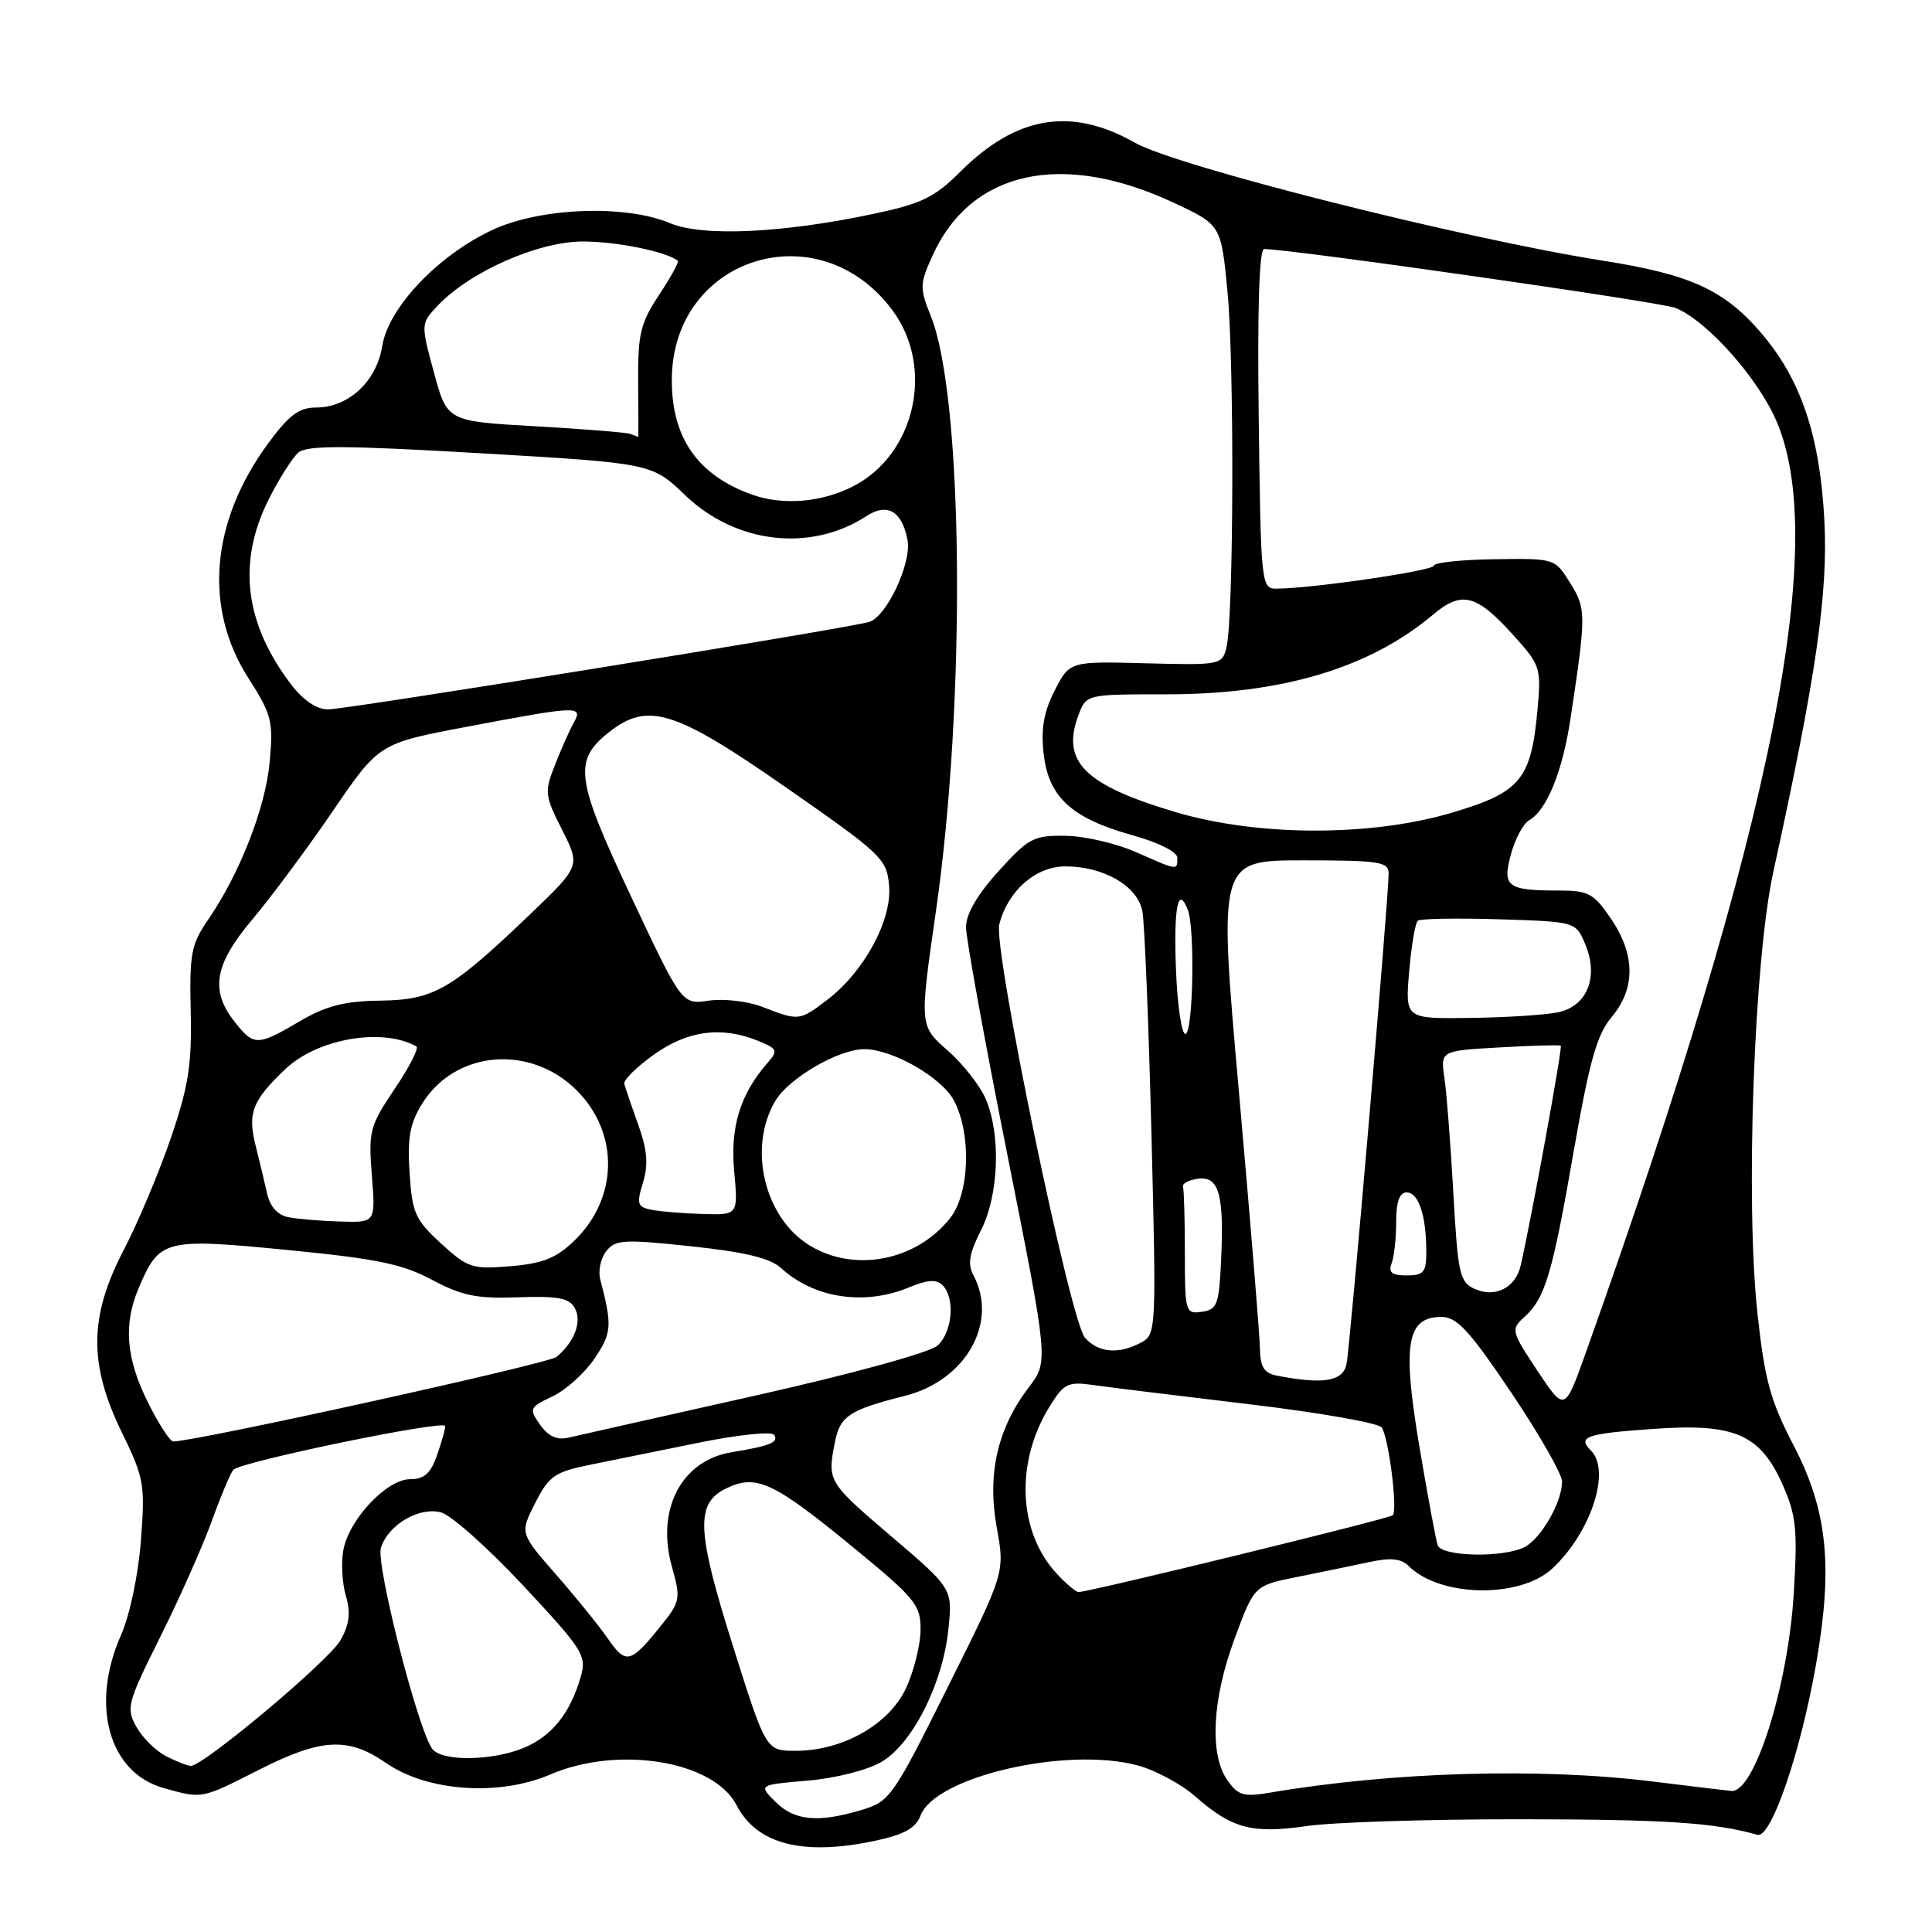 <?xml version="1.0" encoding="UTF-8" standalone="no"?>
<!DOCTYPE svg PUBLIC "-//W3C//DTD SVG 1.1//EN" "http://www.w3.org/Graphics/SVG/1.1/DTD/svg11.dtd" >
<svg xmlns="http://www.w3.org/2000/svg" xmlns:xlink="http://www.w3.org/1999/xlink" version="1.1" viewBox="0 0 256 256">
 <g >
 <path fill="currentColor"
d=" M 116.01 243.90 C 119.82 243.09 121.34 242.23 121.98 240.56 C 123.94 235.40 141.36 231.39 150.76 233.93 C 153.11 234.57 156.52 236.40 158.35 238.01 C 163.26 242.31 165.87 243.01 173.15 241.96 C 176.64 241.45 189.40 241.05 201.50 241.06 C 220.72 241.08 227.11 241.50 232.87 243.12 C 234.68 243.63 238.57 232.30 240.64 220.50 C 242.91 207.52 242.15 200.13 237.65 191.50 C 234.58 185.60 233.83 182.85 232.87 174.00 C 231.26 159.15 232.41 127.24 234.98 115.50 C 240.63 89.73 242.24 78.62 241.74 69.00 C 241.16 57.76 238.64 50.28 233.38 44.14 C 228.49 38.42 224.02 36.37 212.39 34.54 C 193.80 31.60 155.91 22.05 150.38 18.91 C 141.95 14.12 134.66 15.34 127.22 22.78 C 123.87 26.13 122.11 26.99 115.88 28.31 C 103.72 30.90 93.11 31.39 88.78 29.57 C 82.87 27.08 71.61 27.50 65.26 30.46 C 58.05 33.82 51.45 40.77 50.64 45.88 C 49.89 50.55 46.17 54.00 41.87 54.00 C 39.62 54.00 38.28 55.01 35.53 58.75 C 27.90 69.16 26.95 80.57 32.94 89.90 C 36.00 94.68 36.23 95.56 35.73 100.99 C 35.18 107.06 31.74 115.84 27.48 122.01 C 25.34 125.12 25.09 126.47 25.27 134.01 C 25.43 141.05 24.99 143.91 22.64 150.79 C 21.08 155.35 18.28 162.02 16.40 165.62 C 11.80 174.44 11.73 180.74 16.14 189.79 C 19.10 195.86 19.24 196.69 18.67 204.16 C 18.32 208.70 17.19 214.05 16.03 216.67 C 11.92 225.95 14.43 234.91 21.70 236.93 C 26.86 238.37 26.61 238.41 34.37 234.48 C 42.59 230.32 46.14 230.13 51.16 233.61 C 56.61 237.39 66.13 238.05 72.91 235.13 C 81.94 231.25 94.56 233.32 97.59 239.18 C 100.29 244.40 106.40 245.96 116.01 243.90 Z  M 102.75 238.75 C 100.50 236.50 100.50 236.50 107.03 235.94 C 110.76 235.62 114.95 234.55 116.82 233.45 C 120.94 231.01 124.93 223.08 125.67 215.87 C 126.22 210.50 126.22 210.50 118.11 203.58 C 109.67 196.38 109.60 196.27 110.64 191.04 C 111.33 187.62 112.56 186.81 119.93 184.95 C 127.99 182.91 132.33 175.22 128.97 168.95 C 128.19 167.49 128.44 166.06 129.97 163.05 C 132.34 158.41 132.65 150.50 130.65 145.70 C 129.91 143.92 127.62 140.99 125.56 139.19 C 121.83 135.91 121.83 135.91 124.02 120.70 C 128.01 92.99 127.67 52.71 123.35 41.91 C 121.85 38.17 121.86 37.63 123.55 33.90 C 128.65 22.59 140.72 19.94 155.54 26.87 C 161.80 29.80 161.80 29.80 162.65 38.65 C 163.57 48.26 163.47 81.98 162.51 85.80 C 161.94 88.10 161.70 88.15 151.83 87.89 C 141.74 87.62 141.74 87.62 139.76 91.48 C 138.31 94.31 137.91 96.55 138.29 99.89 C 138.94 105.63 142.00 108.44 150.08 110.68 C 153.53 111.64 156.00 112.88 156.00 113.66 C 156.00 115.37 156.12 115.38 150.53 112.91 C 147.92 111.76 143.73 110.78 141.21 110.75 C 136.96 110.68 136.29 111.04 132.31 115.44 C 129.50 118.53 128.00 121.12 128.00 122.85 C 128.00 124.31 130.46 137.85 133.47 152.95 C 138.93 180.40 138.93 180.40 136.34 183.80 C 132.17 189.26 130.79 195.30 132.07 202.38 C 133.16 208.37 133.16 208.37 125.60 223.52 C 118.32 238.13 117.91 238.71 114.16 239.83 C 108.39 241.56 105.26 241.26 102.75 238.75 Z  M 162.63 235.88 C 160.24 232.47 160.61 225.16 163.60 217.11 C 166.19 210.10 166.19 210.10 171.85 208.96 C 174.96 208.34 179.25 207.45 181.40 206.99 C 184.25 206.37 185.65 206.51 186.64 207.49 C 190.79 211.65 201.40 211.84 205.70 207.83 C 210.80 203.07 213.49 194.89 210.82 192.22 C 208.97 190.37 210.14 189.96 219.16 189.33 C 229.87 188.57 233.25 190.05 236.23 196.78 C 238.01 200.81 238.20 202.69 237.68 211.17 C 236.93 223.46 232.45 237.62 229.40 237.31 C 228.35 237.20 223.68 236.64 219.00 236.06 C 204.11 234.21 184.59 234.77 168.38 237.52 C 164.78 238.13 164.06 237.92 162.63 235.88 Z  M 22.03 232.72 C 20.67 232.03 18.89 230.28 18.08 228.83 C 16.68 226.33 16.85 225.69 21.26 216.85 C 23.82 211.71 26.89 204.80 28.08 201.50 C 29.27 198.20 30.55 195.17 30.91 194.76 C 31.89 193.68 59.00 188.08 59.00 188.96 C 59.00 189.37 58.51 191.12 57.90 192.85 C 57.07 195.23 56.20 196.00 54.35 196.00 C 51.23 196.00 46.19 201.38 45.48 205.47 C 45.19 207.14 45.35 209.85 45.84 211.50 C 46.49 213.71 46.30 215.25 45.11 217.35 C 43.59 220.05 26.94 234.02 25.28 233.99 C 24.85 233.98 23.39 233.41 22.03 232.72 Z  M 57.29 231.75 C 55.41 229.31 49.78 207.27 50.47 205.10 C 51.43 202.05 55.48 199.65 58.41 200.39 C 59.74 200.72 64.65 205.09 69.32 210.09 C 77.31 218.66 77.76 219.37 76.94 222.22 C 75.57 226.99 73.12 230.05 69.45 231.58 C 65.26 233.34 58.57 233.43 57.29 231.75 Z  M 97.16 218.24 C 92.26 202.72 92.12 199.17 96.29 197.19 C 100.22 195.31 102.49 196.37 112.94 204.94 C 121.29 211.79 122.00 212.65 121.98 215.94 C 121.97 217.90 121.12 221.35 120.09 223.61 C 117.89 228.45 111.68 232.00 105.43 231.99 C 101.50 231.99 101.50 231.99 97.16 218.24 Z  M 80.50 217.06 C 79.40 215.46 76.34 211.68 73.69 208.65 C 68.88 203.15 68.88 203.15 70.92 199.15 C 72.75 195.56 73.51 195.04 78.23 194.08 C 81.13 193.49 87.67 192.16 92.77 191.13 C 97.87 190.10 102.28 189.65 102.58 190.13 C 103.20 191.13 102.08 191.58 96.89 192.44 C 90.28 193.54 86.91 200.03 89.03 207.59 C 90.24 211.93 90.18 212.21 87.33 215.73 C 83.52 220.43 82.90 220.56 80.50 217.06 Z  M 140.09 208.59 C 134.90 203.07 134.48 193.82 139.07 186.38 C 140.97 183.31 141.50 183.05 144.83 183.52 C 146.85 183.81 156.13 184.95 165.46 186.06 C 174.79 187.17 182.73 188.56 183.10 189.16 C 184.04 190.69 185.22 200.11 184.55 200.78 C 184.10 201.23 144.86 210.82 142.92 210.96 C 142.61 210.98 141.33 209.92 140.09 208.59 Z  M 190.50 204.75 C 190.26 204.06 189.16 198.13 188.06 191.58 C 185.79 178.04 186.40 174.50 191.01 174.50 C 193.05 174.50 194.72 176.32 200.23 184.50 C 203.93 190.00 206.97 195.31 206.98 196.30 C 207.01 198.95 204.26 203.79 202.06 204.97 C 199.32 206.44 191.03 206.28 190.50 204.75 Z  M 19.59 185.80 C 16.70 180.00 16.33 175.51 18.36 170.72 C 21.12 164.20 21.75 164.04 38.00 165.62 C 49.91 166.78 53.35 167.49 57.26 169.59 C 61.20 171.69 63.17 172.10 68.63 171.90 C 73.90 171.71 75.42 171.99 76.16 173.32 C 77.15 175.09 76.13 177.82 73.74 179.80 C 72.65 180.70 25.96 191.00 22.95 191.00 C 22.53 191.00 21.01 188.66 19.59 185.80 Z  M 71.56 188.78 C 70.07 186.65 70.14 186.48 73.21 185.03 C 74.98 184.19 77.49 181.93 78.79 180.00 C 81.07 176.61 81.14 175.67 79.53 169.50 C 79.24 168.40 79.60 166.73 80.33 165.79 C 81.53 164.25 82.64 164.19 91.58 165.14 C 98.72 165.90 102.06 166.71 103.50 168.03 C 107.86 172.03 114.57 173.04 120.43 170.59 C 122.88 169.57 124.09 169.49 124.89 170.29 C 126.59 171.99 126.21 176.50 124.22 178.30 C 123.20 179.22 112.90 182.05 99.97 184.95 C 87.61 187.72 76.51 190.22 75.31 190.50 C 73.80 190.85 72.64 190.32 71.56 188.78 Z  M 203.72 181.64 C 200.24 176.39 200.18 176.15 201.97 174.53 C 204.75 172.01 205.68 168.89 208.52 152.57 C 210.62 140.55 211.60 137.08 213.56 134.75 C 216.73 130.98 216.70 126.49 213.46 121.73 C 211.18 118.38 210.49 118.00 206.55 118.00 C 199.70 118.00 199.03 117.49 200.21 113.18 C 200.76 111.16 201.84 109.14 202.61 108.70 C 204.96 107.35 207.04 102.25 208.10 95.22 C 210.19 81.38 210.19 80.67 208.05 77.24 C 206.02 73.98 206.02 73.98 198.01 74.10 C 193.60 74.16 190.00 74.55 190.00 74.95 C 190.00 75.62 173.72 78.00 169.09 78.00 C 167.13 78.00 167.06 77.32 166.79 55.50 C 166.60 40.97 166.85 33.00 167.50 33.00 C 171.11 33.01 219.98 40.00 222.00 40.80 C 225.73 42.27 231.86 48.84 234.78 54.50 C 242.88 70.17 235.24 108.79 210.11 179.29 C 207.33 187.07 207.33 187.07 203.72 181.64 Z  M 169.25 182.29 C 167.49 181.96 166.99 181.16 166.95 178.68 C 166.92 176.93 165.67 161.66 164.17 144.75 C 161.44 114.00 161.44 114.00 172.72 114.00 C 182.79 114.00 184.00 114.19 184.00 115.75 C 184.01 118.87 178.90 178.43 178.42 180.75 C 177.95 183.04 175.38 183.47 169.25 182.29 Z  M 143.76 177.25 C 141.80 175.03 131.59 125.76 132.41 122.49 C 133.52 118.07 137.23 114.80 141.14 114.80 C 146.26 114.80 150.72 117.39 151.37 120.73 C 151.66 122.25 152.20 135.49 152.57 150.15 C 153.23 176.35 153.21 176.82 151.19 177.90 C 148.22 179.49 145.53 179.25 143.76 177.25 Z  M 157.00 166.07 C 157.00 161.63 156.89 157.66 156.75 157.25 C 156.61 156.84 157.50 156.36 158.71 156.19 C 161.51 155.79 162.22 158.25 161.80 167.03 C 161.53 172.87 161.28 173.53 159.25 173.82 C 157.08 174.13 157.00 173.87 157.00 166.07 Z  M 195.36 170.77 C 193.42 169.88 193.17 168.74 192.58 158.15 C 192.22 151.74 191.69 144.86 191.40 142.86 C 190.86 139.23 190.86 139.23 198.68 138.79 C 202.98 138.54 206.64 138.44 206.81 138.56 C 207.07 138.75 202.94 161.39 201.49 167.72 C 200.81 170.66 198.08 172.02 195.36 170.77 Z  M 184.39 167.42 C 184.73 166.55 185.00 164.07 185.00 161.92 C 185.00 159.25 185.44 158.00 186.38 158.00 C 187.96 158.00 188.97 161.00 188.99 165.75 C 189.00 168.59 188.67 169.00 186.39 169.00 C 184.43 169.00 183.94 168.61 184.39 167.42 Z  M 58.43 164.76 C 55.01 161.62 54.61 160.72 54.27 155.39 C 53.97 150.71 54.32 148.82 55.97 146.19 C 60.37 139.17 70.28 138.35 76.42 144.48 C 82.10 150.17 81.93 158.81 76.04 164.46 C 73.70 166.71 71.87 167.43 67.63 167.78 C 62.57 168.20 61.98 168.01 58.43 164.76 Z  M 107.30 165.04 C 101.27 161.36 99.06 152.10 102.73 145.88 C 104.52 142.85 111.19 138.98 114.57 139.02 C 118.35 139.06 124.85 142.82 126.43 145.87 C 128.74 150.33 128.47 158.13 125.91 161.39 C 121.45 167.06 113.25 168.67 107.30 165.04 Z  M 38.25 161.29 C 36.80 161.02 35.79 159.91 35.40 158.18 C 35.07 156.71 34.38 153.81 33.86 151.75 C 32.79 147.47 33.43 145.83 37.80 141.67 C 42.06 137.62 50.63 136.13 55.17 138.65 C 55.54 138.86 54.26 141.38 52.31 144.26 C 48.99 149.19 48.81 149.87 49.27 155.75 C 49.77 162.00 49.77 162.00 45.13 161.86 C 42.59 161.79 39.49 161.53 38.25 161.29 Z  M 86.36 160.31 C 84.45 159.93 84.32 159.55 85.20 156.69 C 85.93 154.29 85.77 152.38 84.56 149.00 C 83.67 146.53 82.85 144.10 82.72 143.61 C 82.60 143.11 84.35 141.38 86.62 139.76 C 91.08 136.56 95.56 135.95 100.38 137.89 C 103.01 138.95 103.13 139.20 101.75 140.78 C 98.09 144.96 96.75 149.27 97.28 155.19 C 97.81 161.00 97.81 161.00 93.16 160.86 C 90.59 160.79 87.54 160.54 86.36 160.31 Z  M 31.07 135.37 C 27.81 131.21 28.41 127.77 33.47 121.79 C 35.92 118.88 40.70 112.45 44.08 107.50 C 50.22 98.50 50.22 98.50 61.86 96.30 C 76.56 93.51 77.31 93.48 76.03 95.75 C 75.49 96.71 74.37 99.22 73.55 101.32 C 72.12 104.95 72.17 105.40 74.48 109.95 C 76.91 114.76 76.91 114.76 70.21 121.18 C 59.73 131.20 57.50 132.49 50.37 132.59 C 45.63 132.65 43.20 133.28 39.69 135.34 C 34.07 138.63 33.64 138.63 31.07 135.37 Z  M 155.82 128.40 C 155.51 120.16 156.10 117.22 157.40 120.59 C 158.36 123.11 158.09 137.00 157.07 137.00 C 156.56 137.00 156.00 133.13 155.82 128.40 Z  M 101.00 133.41 C 99.08 132.67 95.89 132.30 93.93 132.59 C 90.36 133.12 90.36 133.12 83.61 118.77 C 76.24 103.11 75.93 100.77 80.75 96.98 C 85.85 92.97 89.45 94.10 104.12 104.32 C 116.89 113.21 117.51 113.80 117.81 117.37 C 118.20 121.94 114.50 128.75 109.63 132.47 C 105.93 135.29 105.89 135.30 101.00 133.41 Z  M 186.72 128.75 C 187.01 125.31 187.53 122.27 187.87 122.00 C 188.22 121.72 193.07 121.64 198.66 121.81 C 208.81 122.13 208.81 122.13 210.07 125.16 C 211.85 129.47 210.32 133.30 206.48 134.13 C 204.84 134.48 199.61 134.82 194.84 134.88 C 186.19 135.00 186.19 135.00 186.72 128.75 Z  M 155.85 107.63 C 143.67 104.02 140.56 100.92 142.92 94.71 C 143.95 92.00 143.95 92.00 154.58 92.00 C 169.84 92.00 181.46 88.53 189.84 81.48 C 193.70 78.23 195.60 78.71 200.55 84.19 C 204.11 88.13 204.23 88.51 203.73 94.00 C 202.89 103.29 201.50 104.98 192.44 107.67 C 181.69 110.87 166.73 110.85 155.85 107.63 Z  M 38.58 90.70 C 32.43 82.63 31.43 74.55 35.55 66.28 C 36.95 63.47 38.76 60.62 39.56 59.95 C 40.71 58.99 45.89 59.02 63.69 60.06 C 86.36 61.38 86.36 61.38 90.80 65.63 C 97.51 72.06 107.43 73.20 114.82 68.38 C 117.57 66.58 119.52 67.72 120.25 71.55 C 120.83 74.57 117.48 81.73 115.17 82.41 C 112.22 83.29 45.93 94.00 43.47 94.00 C 41.97 94.00 40.18 92.80 38.58 90.70 Z  M 99.68 65.55 C 92.46 62.98 88.99 58.02 89.02 50.30 C 89.07 34.05 108.51 27.95 118.26 41.12 C 123.88 48.71 121.28 60.25 113.00 64.46 C 108.84 66.58 103.74 66.99 99.68 65.55 Z  M 83.50 57.49 C 82.95 57.30 77.27 56.84 70.87 56.48 C 59.25 55.82 59.25 55.82 57.50 49.36 C 55.75 42.91 55.76 42.89 57.96 40.54 C 62.21 36.02 71.28 32.00 77.24 32.00 C 81.70 32.00 88.31 33.34 89.82 34.56 C 90.00 34.70 88.88 36.74 87.32 39.09 C 84.85 42.84 84.51 44.28 84.56 50.69 C 84.60 54.71 84.60 57.96 84.56 57.92 C 84.53 57.88 84.05 57.68 83.50 57.49 Z "/>
</g>
</svg>